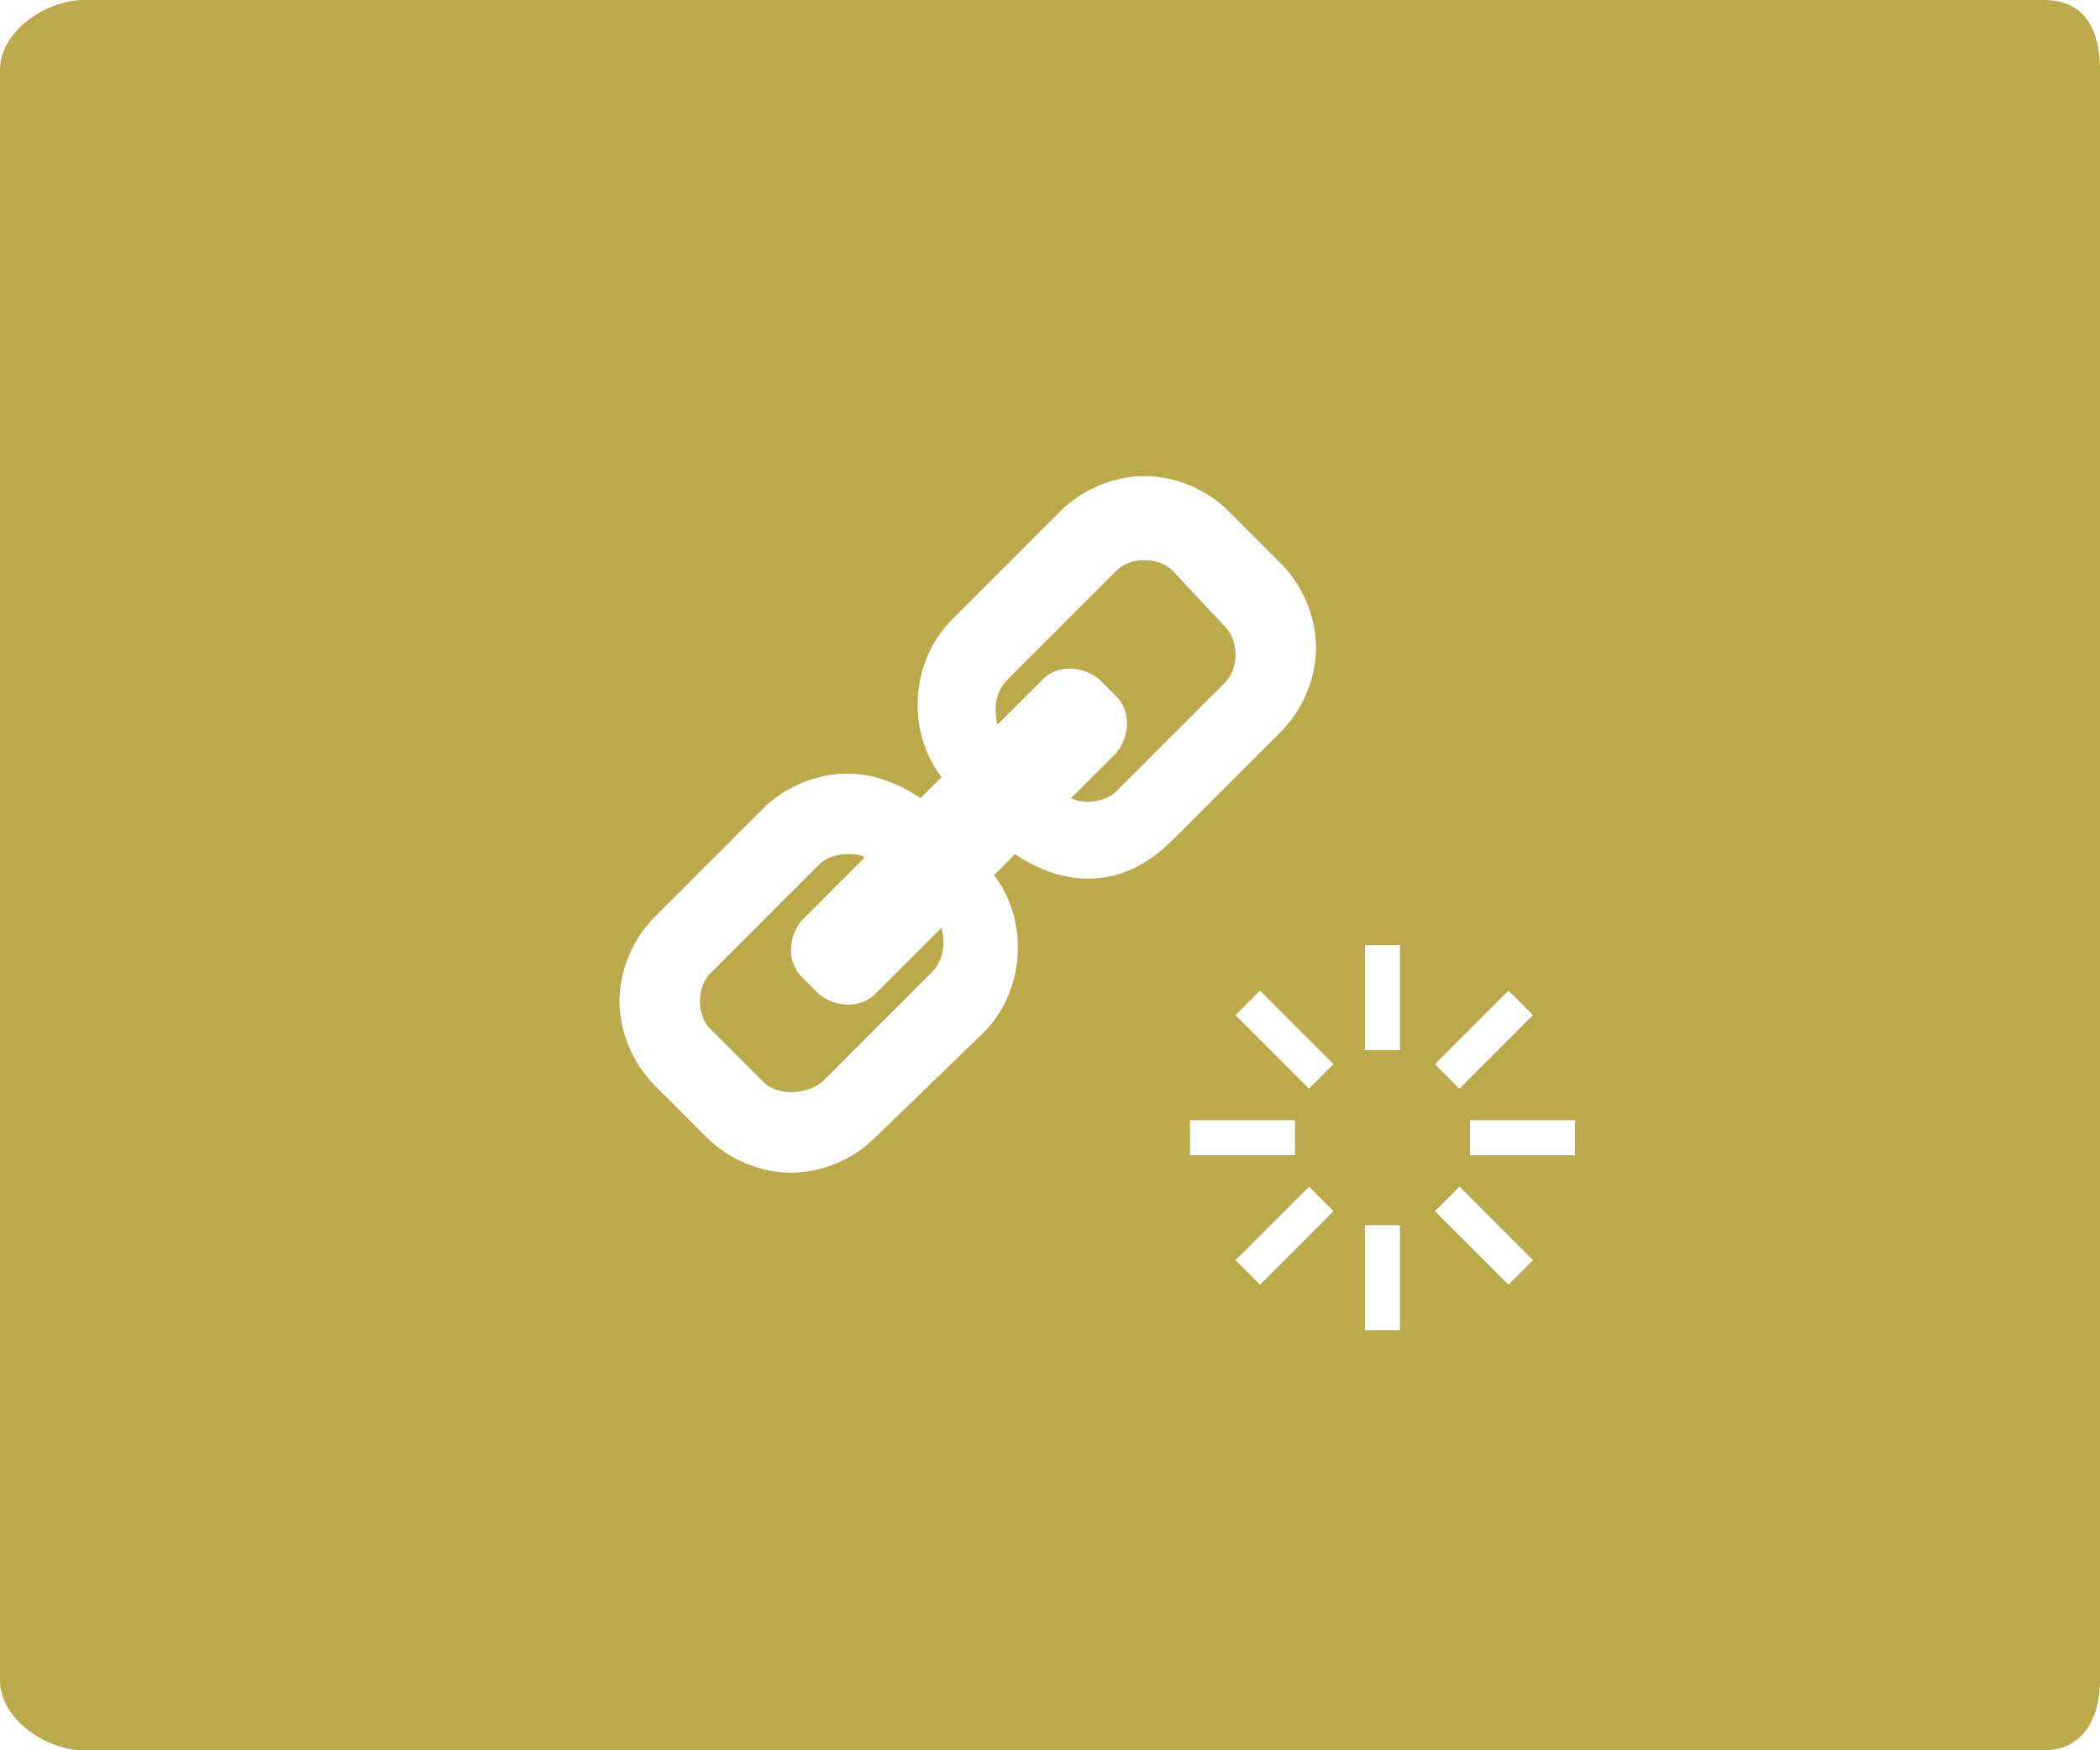 <?xml version="1.0" encoding="utf-8"?>
<!-- Generator: Adobe Illustrator 18.1.1, SVG Export Plug-In . SVG Version: 6.00 Build 0)  -->
<!DOCTYPE svg PUBLIC "-//W3C//DTD SVG 1.1//EN" "http://www.w3.org/Graphics/SVG/1.1/DTD/svg11.dtd">
<svg version="1.1" id="Layer_1" xmlns="http://www.w3.org/2000/svg" xmlns:xlink="http://www.w3.org/1999/xlink" x="0px" y="0px"
	 viewBox="0 0 60 50" enable-background="new 0 0 60 50" xml:space="preserve">
<g>
	<path fill="#BCA94B" d="M25,28.4c-0.4,0.4-1.1,0.4-1.6,0l-0.5-0.5c-0.4-0.4-0.4-1.1,0-1.6l1.8-1.8c-0.1-0.1-0.3-0.1-0.5-0.1
		c-0.3,0-0.6,0.1-0.8,0.3l-3.1,3.1C20.1,28,20,28.3,20,28.6c0,0.3,0.1,0.6,0.3,0.8l1.5,1.5c0.4,0.4,1.2,0.4,1.7,0l3.1-3.1
		c0.4-0.4,0.4-0.9,0.3-1.3L25,28.4z"/>
	<path fill="#BCA94B" d="M33.5,16.3c-0.2-0.2-0.5-0.3-0.8-0.3c-0.3,0-0.6,0.1-0.8,0.3l-3.1,3.1c-0.4,0.4-0.4,0.9-0.3,1.3l1.3-1.3
		c0.4-0.4,1.1-0.4,1.6,0l0.5,0.5c0.4,0.4,0.4,1.1,0,1.6l-1.3,1.3c0.4,0.2,1,0.1,1.3-0.2l3.1-3.1c0.2-0.2,0.3-0.5,0.3-0.8
		c0-0.3-0.1-0.6-0.3-0.8L33.5,16.3z"/>
	<path fill="#BCA94B" d="M58.4,0h-56C1.3,0,0,0.9,0,2v46c0,1.1,1.3,2,2.4,2h56c1.1,0,1.6-0.9,1.6-2V2C60,0.9,59.6,0,58.4,0z
		 M43.1,28.3l0.7,0.7l-2.1,2.1L41,30.4L43.1,28.3z M31.1,25.1c-0.8,0-1.5-0.3-2.1-0.7L28.4,25c1,1.3,0.9,3.3-0.3,4.5L25,32.5
		c-0.6,0.6-1.5,1-2.4,1c-0.9,0-1.8-0.4-2.4-1L18.7,31c-0.6-0.6-1-1.5-1-2.4s0.4-1.8,1-2.4l3.1-3.1c0.6-0.6,1.5-1,2.4-1
		c0.8,0,1.5,0.3,2.1,0.7l0.6-0.6c-1-1.3-0.9-3.3,0.3-4.5l3.1-3.1c0.6-0.6,1.5-1,2.4-1c0.9,0,1.8,0.4,2.4,1l1.5,1.5
		c0.6,0.6,1,1.5,1,2.4c0,0.9-0.4,1.8-1,2.4l-3.1,3.1C32.8,24.7,32,25.1,31.1,25.1z M34,32h3v1h-3V32z M36,36.7L35.3,36l2.1-2.1
		l0.7,0.7L36,36.7z M37.4,31.1L35.3,29l0.7-0.7l2.1,2.1L37.4,31.1z M40,38h-1v-3h1V38z M40,30h-1v-3h1V30z M43.1,36.7L41,34.6
		l0.7-0.7l2.1,2.1L43.1,36.7z M45,33h-3v-1h3V33z"/>
</g>
</svg>
